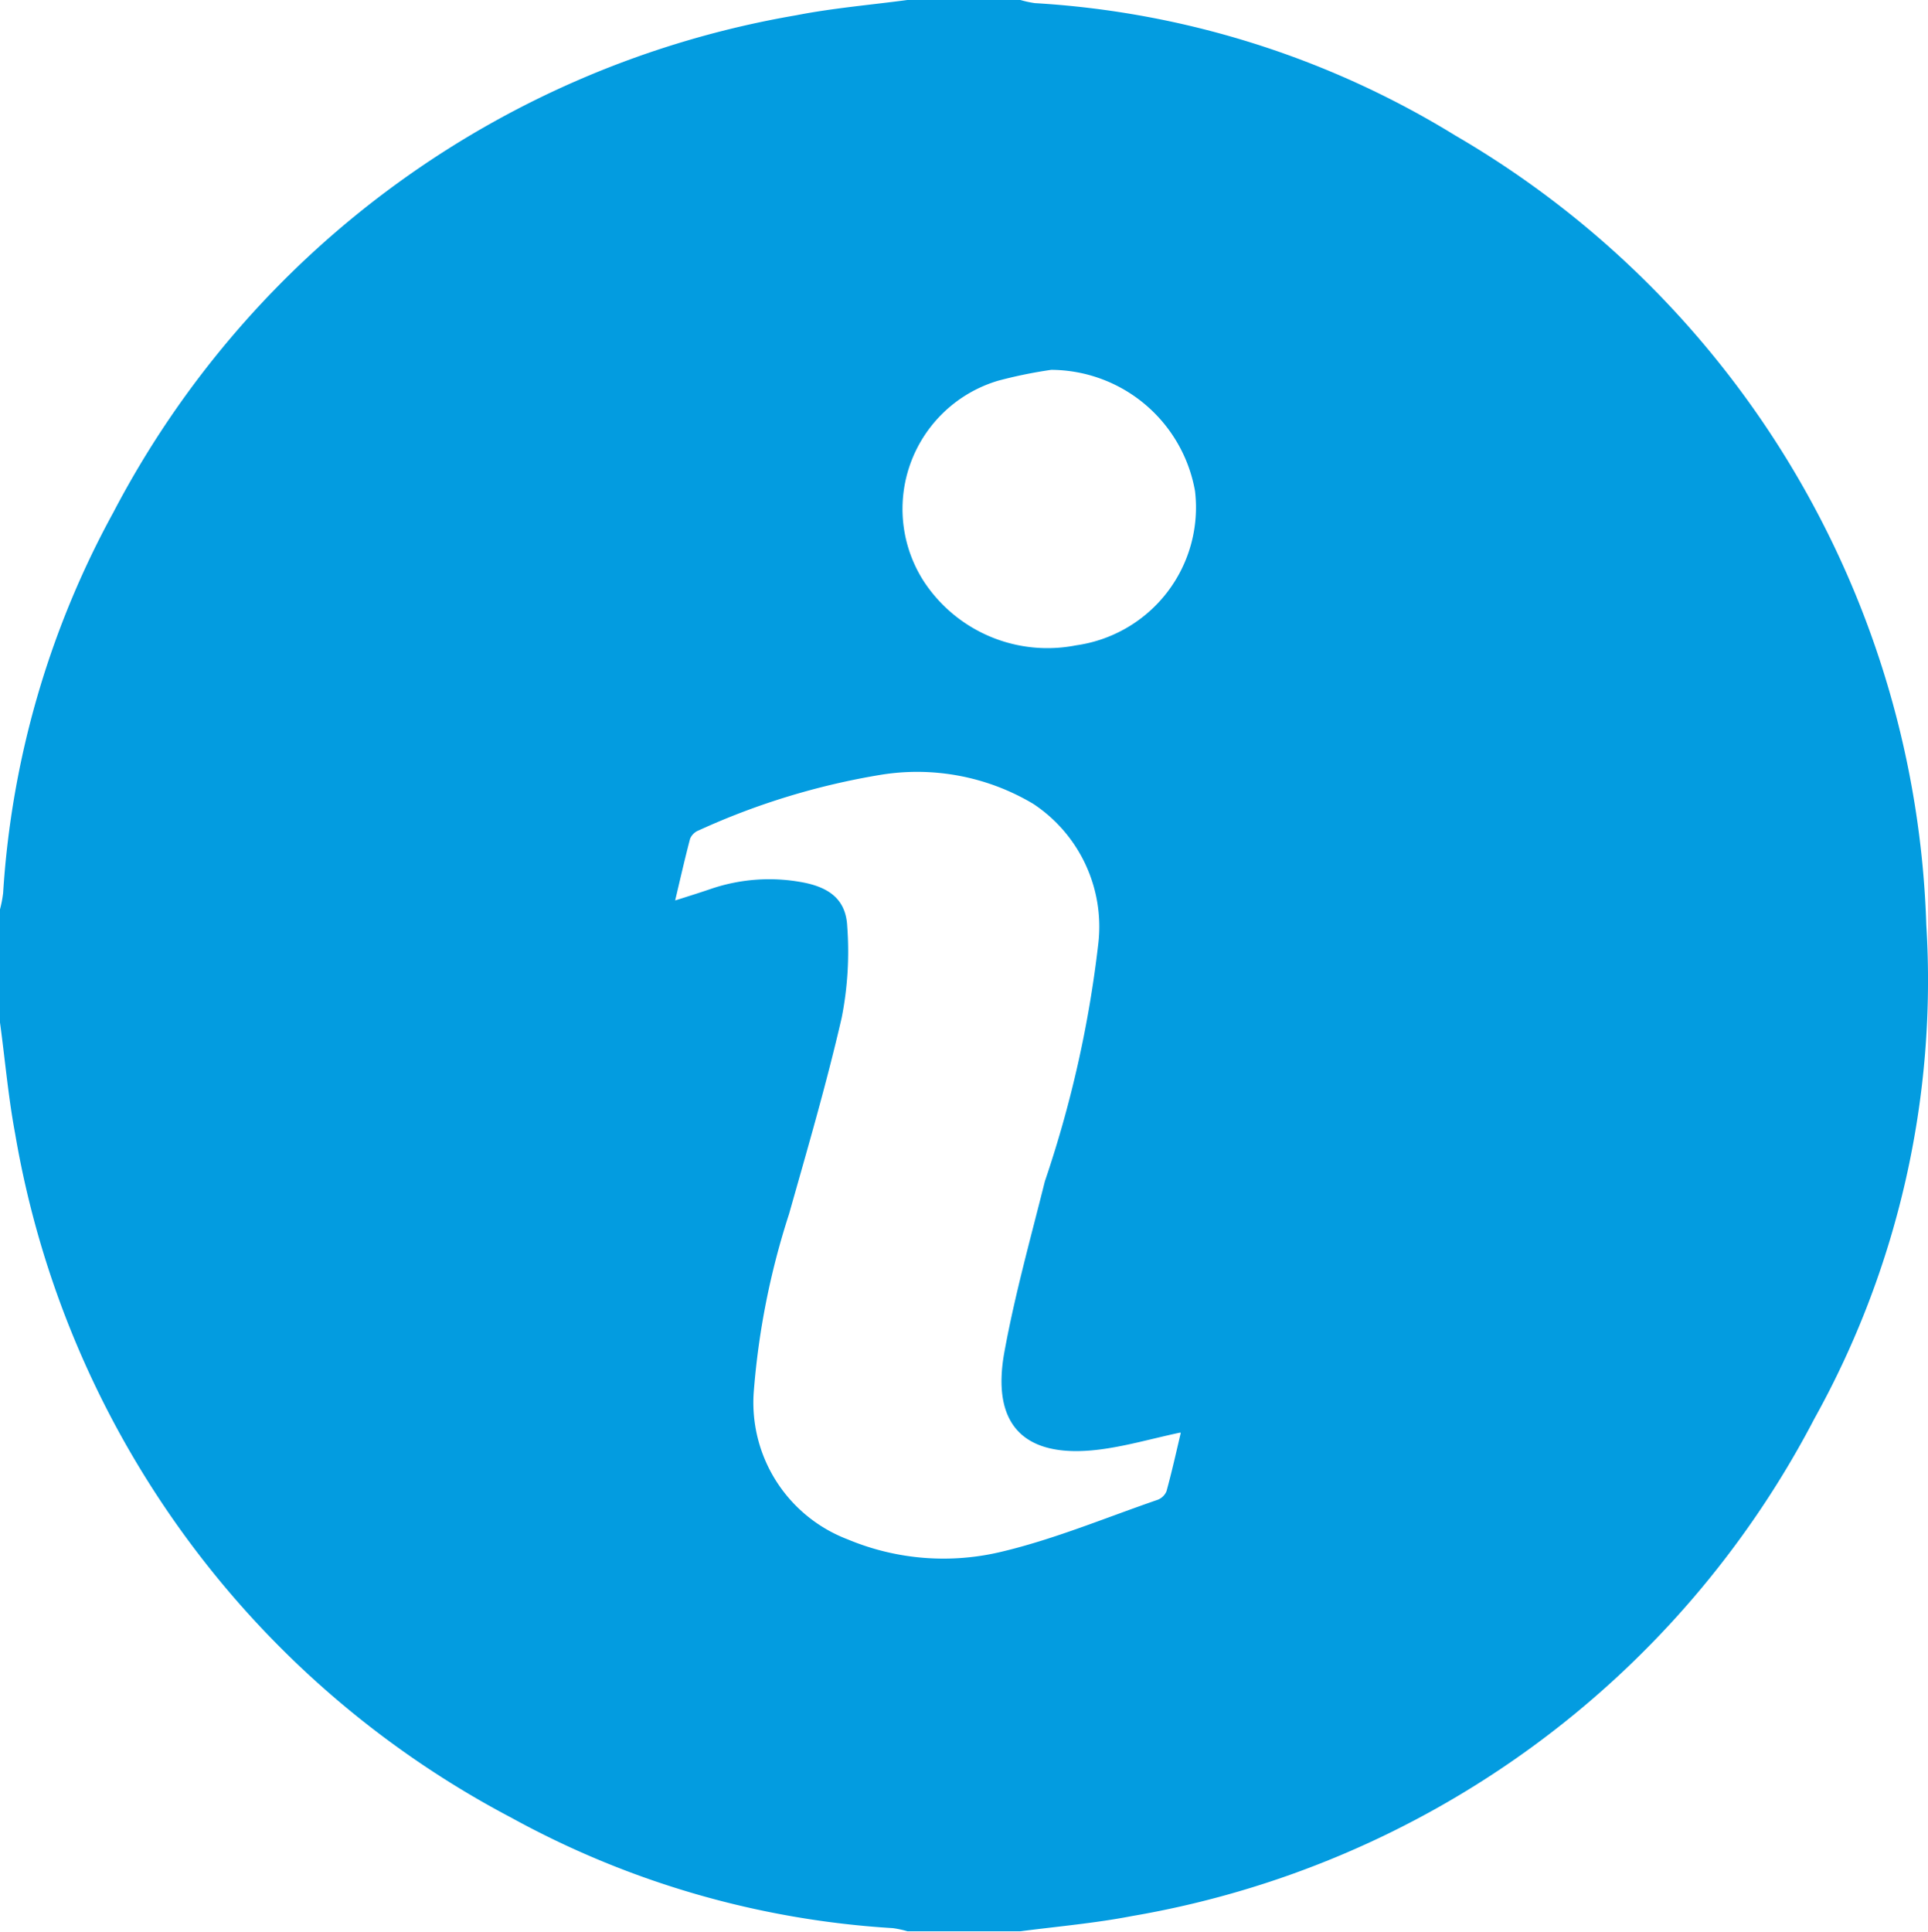 <svg xmlns="http://www.w3.org/2000/svg" xmlns:xlink="http://www.w3.org/1999/xlink" width="16" height="16.03" viewBox="0 0 16 16.03">
  <defs>
    <clipPath id="clip-path">
      <rect id="Rectangle_10" data-name="Rectangle 10" width="16" height="16.03" fill="#039ce0"/>
    </clipPath>
  </defs>
  <g id="Group_14" data-name="Group 14" transform="translate(0 0)">
    <g id="Group_13" data-name="Group 13" transform="translate(0 0)" clip-path="url(#clip-path)">
      <path id="Path_25" data-name="Path 25" d="M7.531,0h.937a.874.874,0,0,0,.12.026,7.5,7.5,0,0,1,3.492,1.1,7.866,7.866,0,0,1,3.906,6.55,7.482,7.482,0,0,1-.928,4.095A7.883,7.883,0,0,1,9.393,15.9c-.305.059-.617.086-.925.126H7.531A.845.845,0,0,0,7.41,16a7.515,7.515,0,0,1-3.166-.916A7.911,7.911,0,0,1,.126,9.41C.068,9.1.042,8.793,0,8.485V7.546A.957.957,0,0,0,.026,7.41,7.552,7.552,0,0,1,.94,4.253,7.893,7.893,0,0,1,6.606.127c.3-.059.616-.086.924-.127M9.793,11.888c-.243.052-.463.117-.689.143-.609.07-.88-.21-.768-.816.087-.476.218-.943.335-1.412a9.506,9.506,0,0,0,.444-1.976,1.221,1.221,0,0,0-.541-1.157A1.882,1.882,0,0,0,7.3,6.431a5.952,5.952,0,0,0-1.5.459.128.128,0,0,0-.073.07c-.043.163-.08.327-.124.512.117-.037.206-.065.294-.095a1.5,1.5,0,0,1,.785-.051c.212.045.339.148.349.362a2.825,2.825,0,0,1-.046.757c-.126.548-.284,1.088-.437,1.629a6.366,6.366,0,0,0-.292,1.467,1.214,1.214,0,0,0,.779,1.233,2.059,2.059,0,0,0,1.287.1c.437-.105.857-.281,1.284-.428a.131.131,0,0,0,.074-.07c.044-.159.08-.321.119-.486M8.724,3.069a3.818,3.818,0,0,0-.44.09,1.11,1.11,0,0,0-.617,1.666,1.227,1.227,0,0,0,1.264.53,1.155,1.155,0,0,0,.986-1.281A1.218,1.218,0,0,0,8.724,3.069" transform="translate(0 0)" fill="#039ce0"/>
    </g>
  </g>
</svg>
